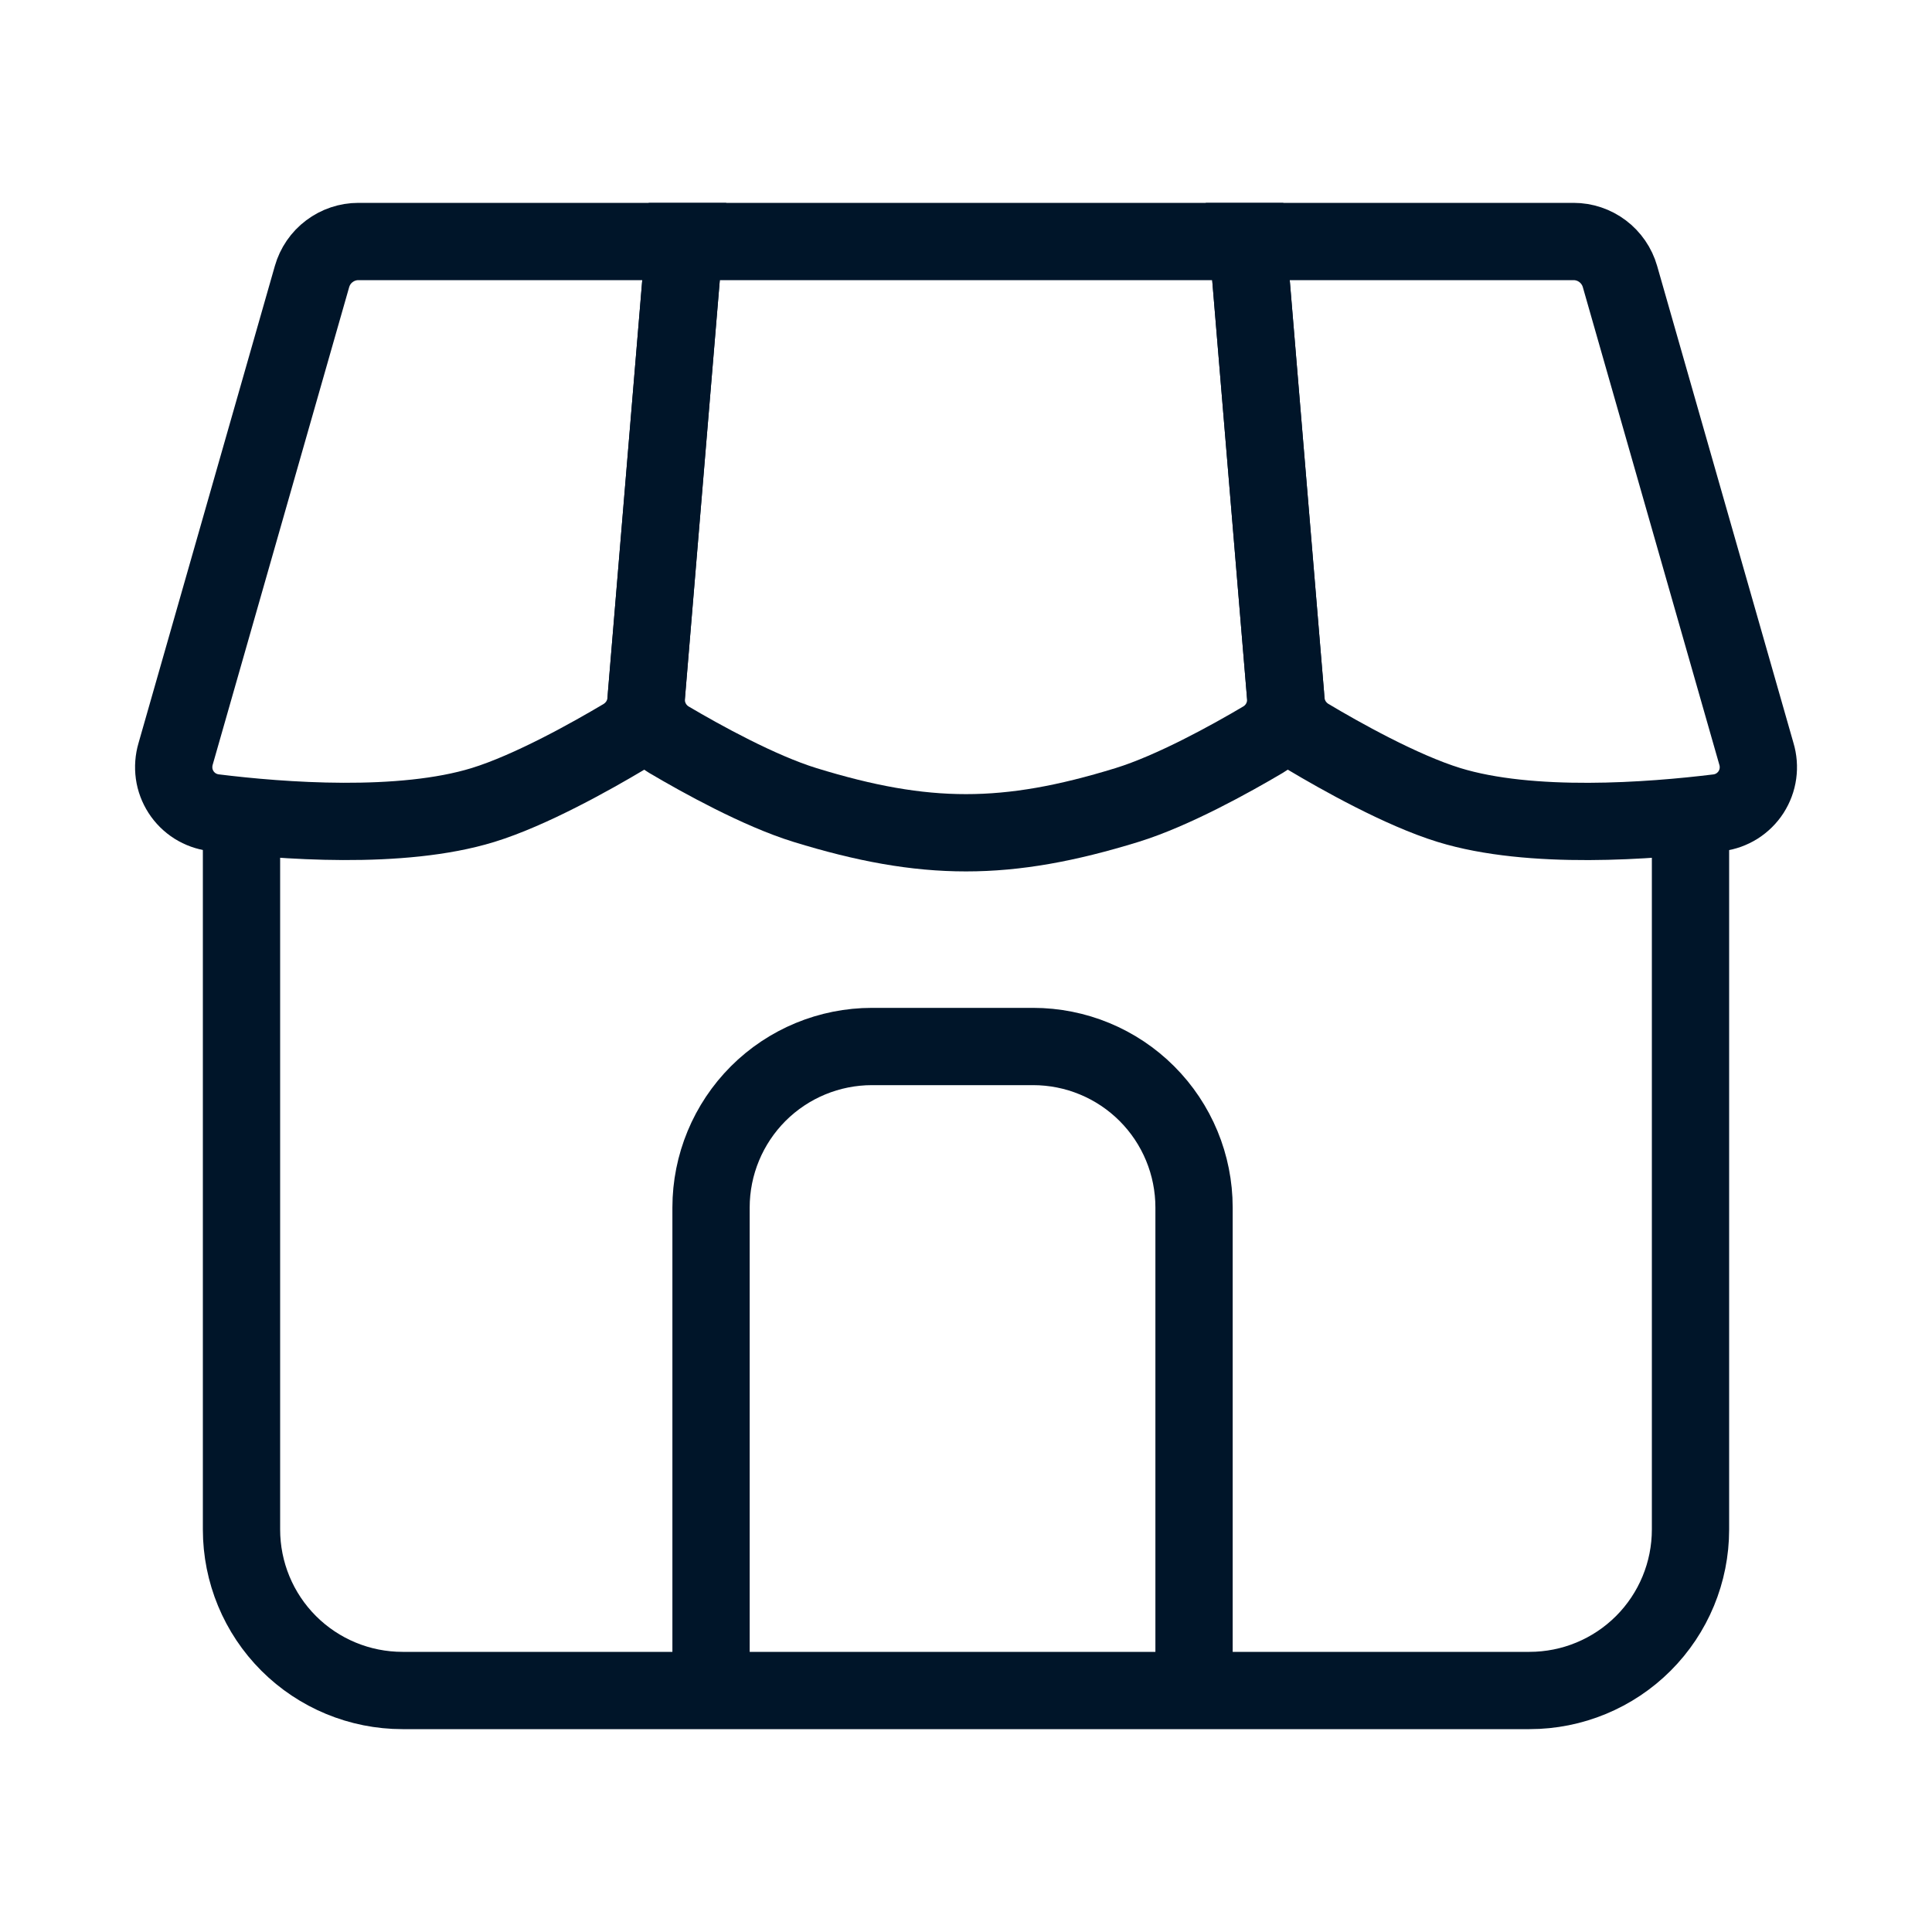 <svg width="30" height="30" viewBox="0 0 30 30" fill="none" xmlns="http://www.w3.org/2000/svg">
<path d="M3.75 12.5V23.75C3.75 24.413 4.013 25.049 4.482 25.518C4.951 25.987 5.587 26.25 6.25 26.25H23.75C24.413 26.25 25.049 25.987 25.518 25.518C25.987 25.049 26.25 24.413 26.25 23.75V12.5" stroke="#001529" stroke-width="1.2"/>
<path d="M18.541 26.25V18.75C18.541 18.087 18.278 17.451 17.809 16.982C17.34 16.513 16.704 16.25 16.041 16.25H13.541C12.878 16.25 12.242 16.513 11.773 16.982C11.305 17.451 11.041 18.087 11.041 18.75V26.25" stroke="#001529" stroke-width="1.2" stroke-miterlimit="16"/>
<path d="M27.273 11.705L25.155 4.294C25.11 4.137 25.015 3.999 24.885 3.901C24.755 3.803 24.597 3.75 24.434 3.75H19.375L19.969 10.88C19.978 10.995 20.014 11.105 20.074 11.203C20.135 11.301 20.218 11.383 20.316 11.443C20.804 11.734 21.756 12.271 22.5 12.5C23.77 12.891 25.625 12.75 26.683 12.62C26.785 12.607 26.884 12.571 26.972 12.516C27.059 12.46 27.134 12.387 27.19 12.3C27.246 12.212 27.283 12.114 27.297 12.011C27.311 11.909 27.303 11.804 27.273 11.705Z" stroke="#001529" stroke-width="1.2"/>
<path d="M17.5 12.5C18.21 12.281 19.11 11.783 19.613 11.485C19.73 11.415 19.825 11.314 19.887 11.192C19.948 11.071 19.975 10.934 19.962 10.799L19.375 3.75H10.625L10.037 10.799C10.025 10.935 10.051 11.071 10.113 11.193C10.175 11.315 10.27 11.416 10.387 11.486C10.89 11.783 11.79 12.281 12.5 12.5C14.366 13.075 15.634 13.075 17.5 12.5V12.5Z" stroke="#001529" stroke-width="1.2"/>
<path d="M4.845 4.294L2.727 11.706C2.698 11.805 2.69 11.909 2.704 12.012C2.718 12.114 2.755 12.212 2.811 12.299C2.867 12.386 2.942 12.46 3.029 12.515C3.117 12.57 3.215 12.605 3.317 12.619C4.374 12.75 6.23 12.89 7.5 12.5C8.244 12.271 9.197 11.734 9.684 11.444C9.782 11.384 9.865 11.302 9.926 11.204C9.986 11.106 10.022 10.995 10.031 10.88L10.625 3.75H5.566C5.403 3.75 5.245 3.803 5.115 3.901C4.984 3.999 4.89 4.137 4.845 4.294V4.294Z" stroke="#001529" stroke-width="1.2"/>
</svg>
